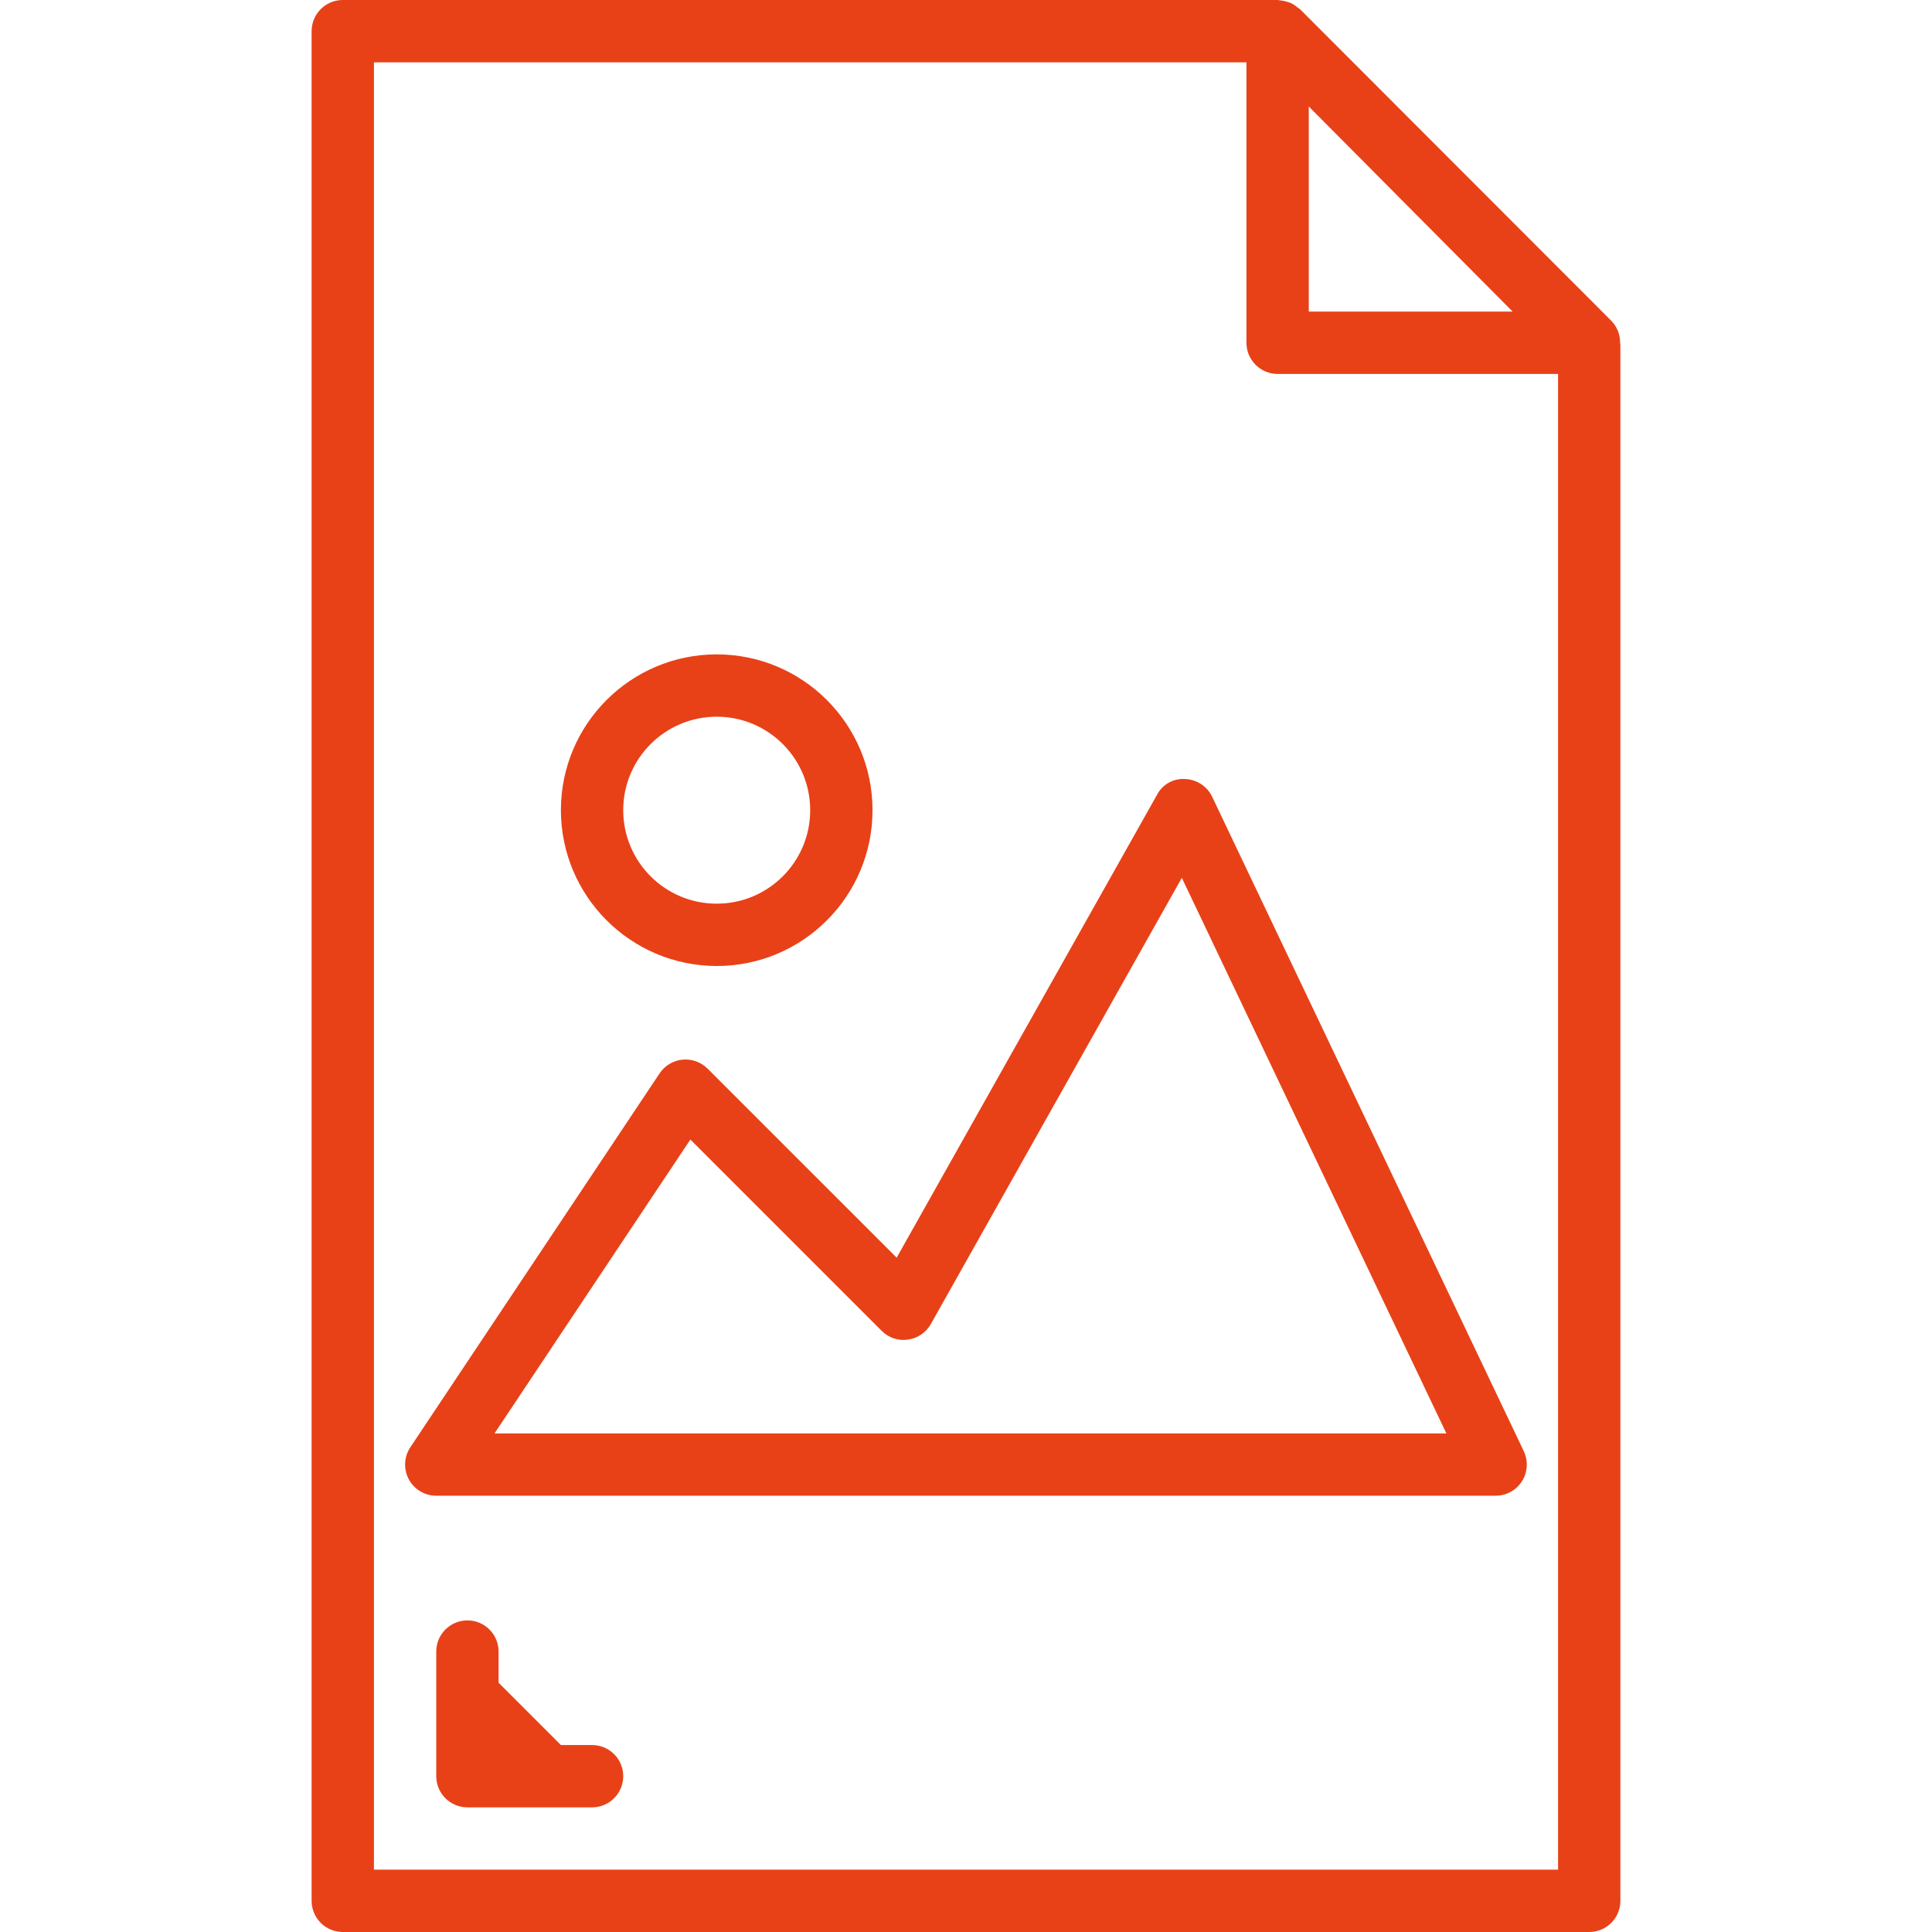 <?xml version="1.0" encoding="iso-8859-1"?>
<!-- Generator: Adobe Illustrator 19.0.0, SVG Export Plug-In . SVG Version: 6.00 Build 0)  -->
<svg version="1.1" id="Capa_1" xmlns="http://www.w3.org/2000/svg" xmlns:xlink="http://www.w3.org/1999/xlink" x="0px" y="0px"
	 viewBox="0 0 496 496" style="fill: #e84118" xml:space="preserve">
<g>
	<g>
		<g>
			<path d="M415.928,88.072c0.043-2.137-0.776-4.202-2.272-5.728l-79.92-80c-0.176-0.176-0.416-0.248-0.608-0.408
				c-0.513-0.448-1.08-0.83-1.688-1.136c-0.932-0.375-1.912-0.617-2.912-0.72c-0.156-0.035-0.313-0.062-0.472-0.08H88
				c-4.418,0-8,3.582-8,8v480c0,4.418,3.582,8,8,8h320c4.418,0,8-3.582,8-8V88.432C416,88.304,415.936,88.192,415.928,88.072z
				 M336,27.336L388.344,80H336V27.336z M400,480H96V16h224v72c0,4.418,3.582,8,8,8h72V480z"/>
			<path d="M184,248c22.091,0,40-17.909,40-40s-17.909-40-40-40s-40,17.909-40,40C144.026,230.08,161.92,247.974,184,248z M184,184
				c13.255,0,24,10.745,24,24s-10.745,24-24,24s-24-10.745-24-24S170.745,184,184,184z"/>
			<path d="M304.272,200c-3.014-0.221-5.869,1.383-7.248,4.072L230.2,322.88l-48.544-48.536c-1.702-1.686-4.063-2.53-6.448-2.304
				c-2.383,0.237-4.535,1.528-5.864,3.52l-64,96c-2.452,3.675-1.461,8.643,2.215,11.095c1.315,0.877,2.86,1.345,4.441,1.345h272
				c4.418-0.013,7.99-3.604,7.977-8.023c-0.003-1.183-0.269-2.35-0.777-3.417l-80-168C309.92,201.868,307.25,200.111,304.272,200z
				 M126.952,368l50.288-75.448l49.104,49.104c1.761,1.782,4.264,2.622,6.744,2.264c2.48-0.339,4.659-1.819,5.888-4l64.432-114.552
				L371.328,368H126.952z"/>
			<path d="M152,448h-8l-16-16v-8c0-4.418-3.582-8-8-8s-8,3.582-8,8v32c0,4.418,3.582,8,8,8h32c4.418,0,8-3.582,8-8
				S156.418,448,152,448z"/>
		</g>
	</g>
</g>
<g>
</g>
<g>
</g>
<g>
</g>
<g>
</g>
<g>
</g>
<g>
</g>
<g>
</g>
<g>
</g>
<g>
</g>
<g>
</g>
<g>
</g>
<g>
</g>
<g>
</g>
<g>
</g>
<g>
</g>
</svg>
